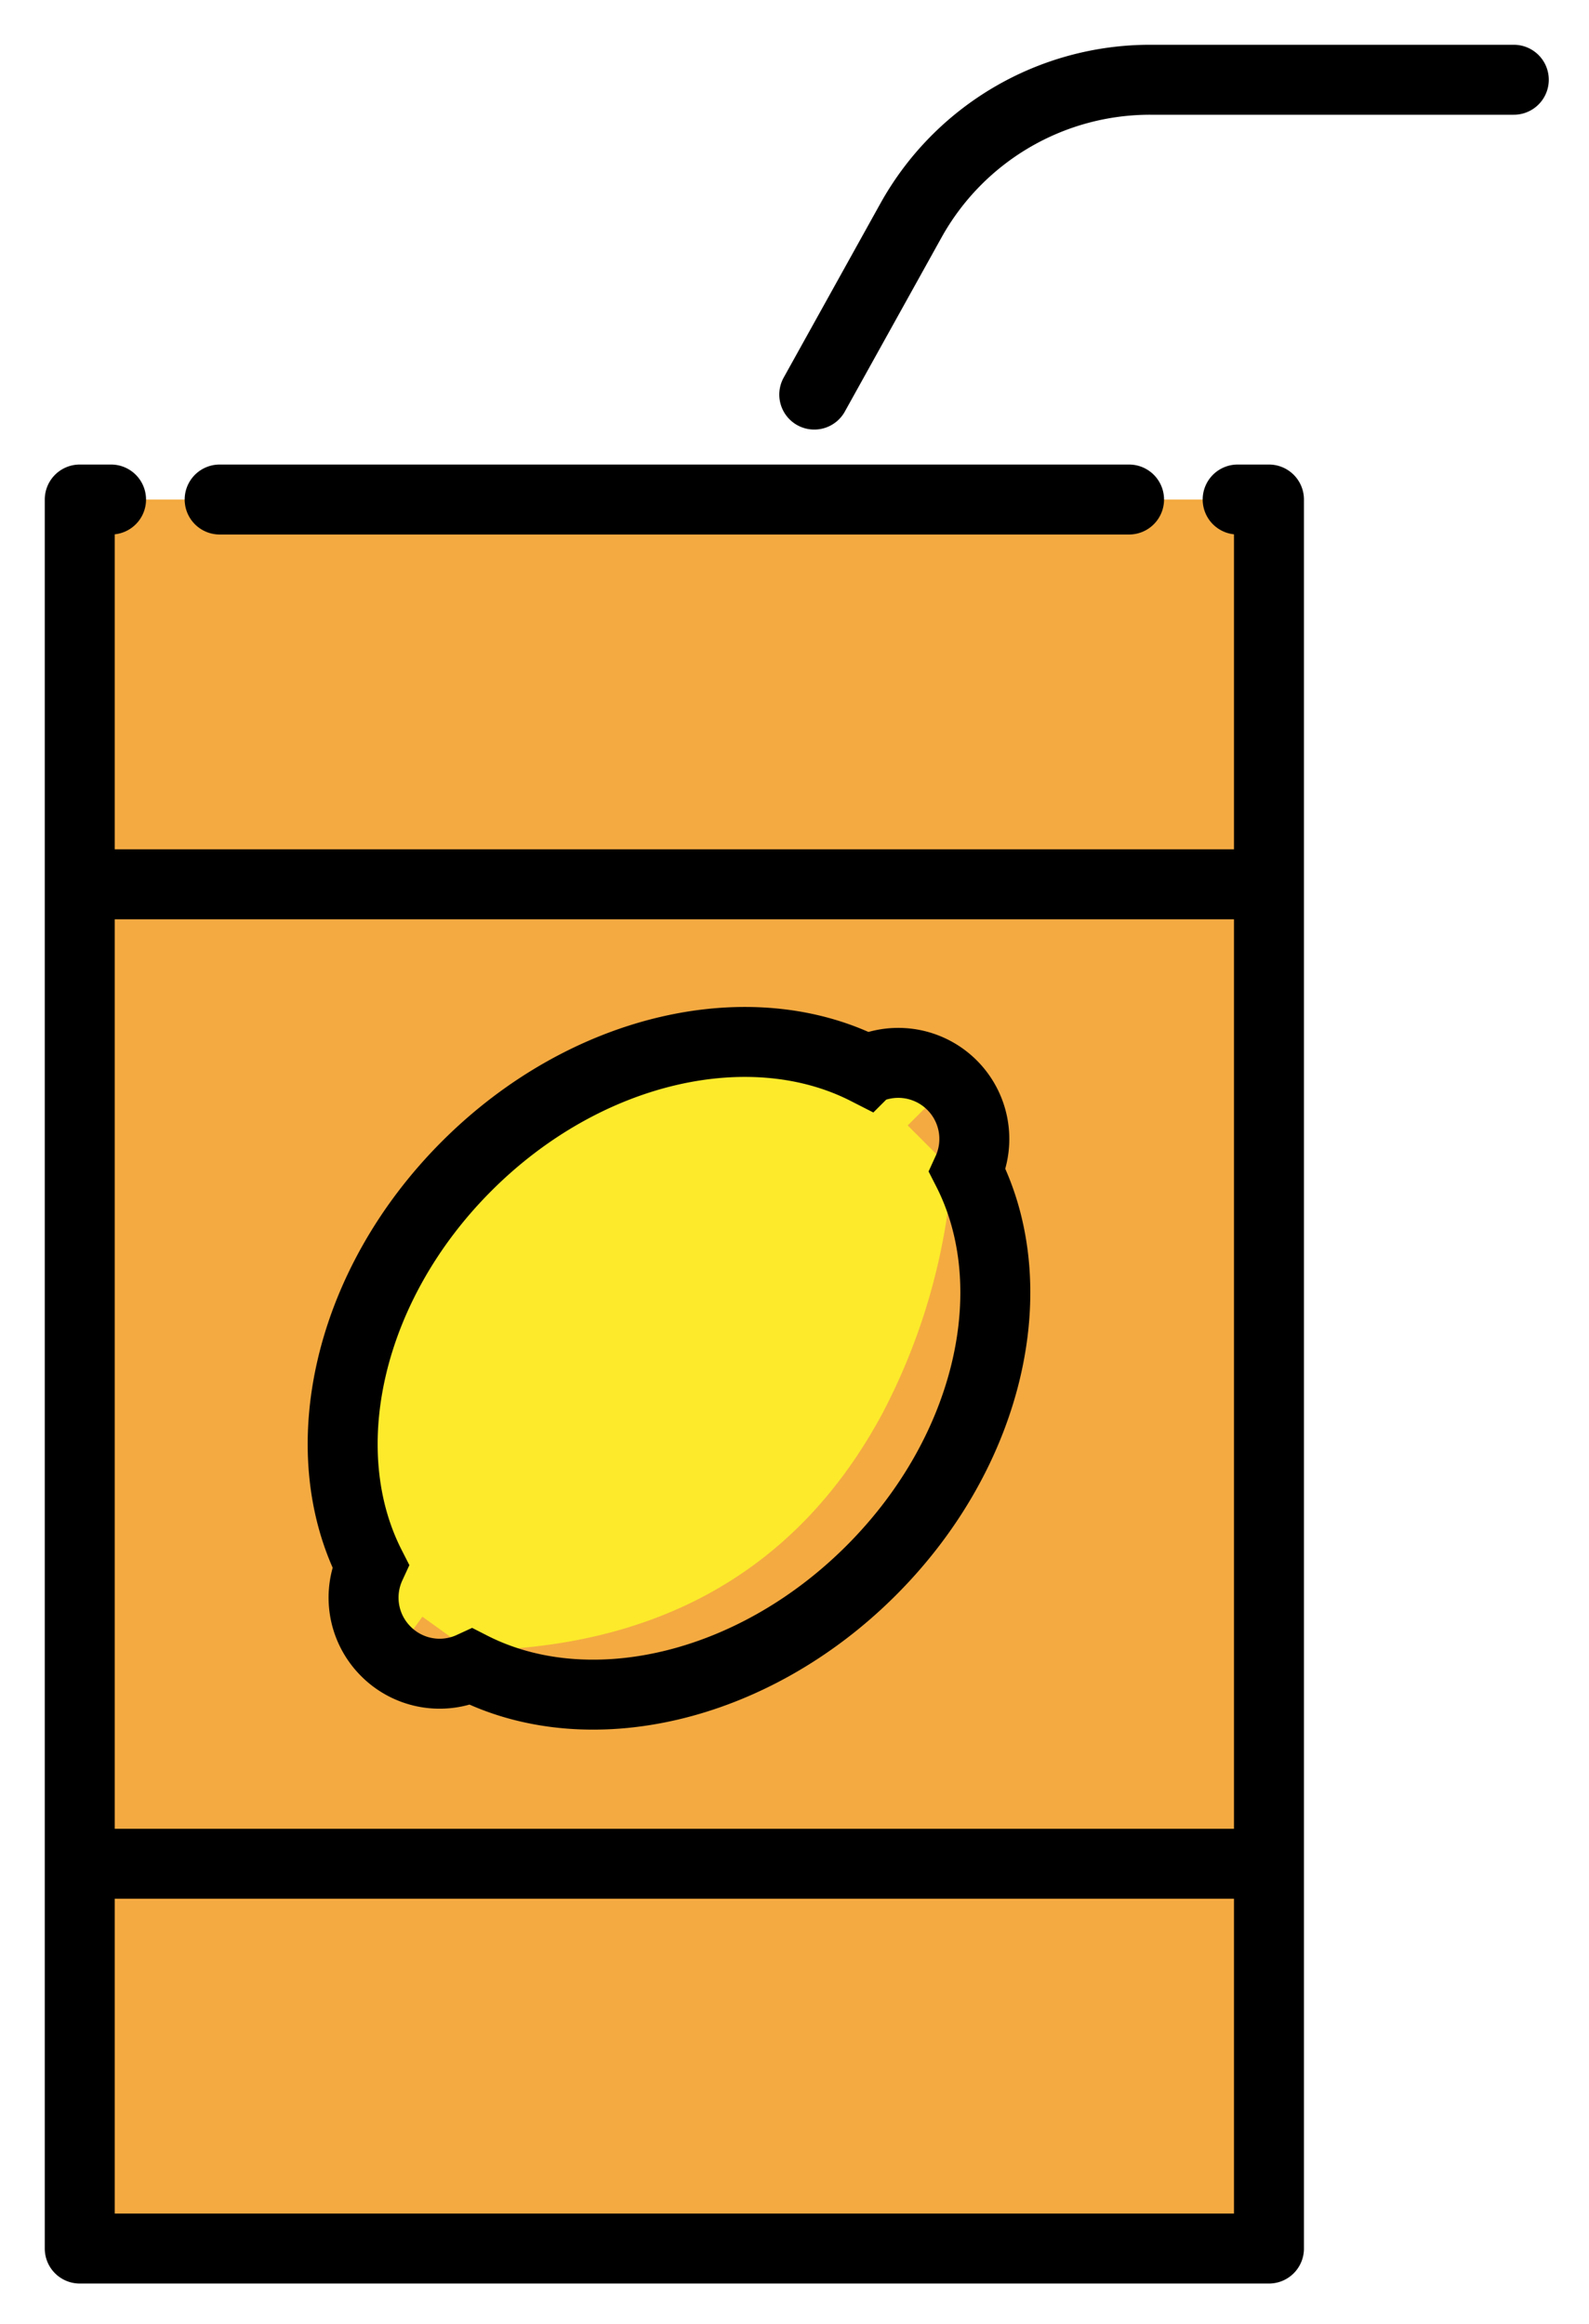 <svg xmlns="http://www.w3.org/2000/svg" role="img" viewBox="16.72 2.72 45.43 66.43"><title>1F9C3.svg</title><path fill="#f4aa41" d="M19.895 17H19v50h34V17h-.895"/><path fill="#fcea2b" d="M27.716 49.891a2.168 2.168 0 0 1-.403-2.406c-1.684-3.303-.663-8.017 2.752-11.431s8.128-4.436 11.431-2.752a2.175 2.175 0 0 1 2.883 2.883c1.688 3.307.663 8.017-2.752 11.431s-8.124 4.44-11.431 2.752a2.168 2.168 0 0 1-2.443-.439l-.036-.037"/><path fill="#f4aa41" d="M41.377 47.547c-3.415 3.415-8.125 4.44-11.433 2.753 13.723 0 14.378-13.907 14.378-13.907 1.691 3.304.467 7.739-2.945 11.154z"/><path fill="#f4aa41" d="M33.424 51.494a16.572 16.572 0 0 1-4.137-1.183l-.989-.408h1.647c5.535 0 9.568-2.27 11.987-6.746a17.793 17.793 0 0 0 1.995-6.784l.07-1.486.678 1.324c1.766 3.452.582 8.011-3.018 11.614a11.947 11.947 0 0 1-8.234 3.667zm-1.395-.911a10.627 10.627 0 0 0 9.069-3.316c2.804-2.807 4.059-6.331 3.403-9.225-.645 3.501-3.133 11.5-12.472 12.54z"/><path fill="#f4aa41" d="M43.912 33.654a5.77 5.77 0 0 1 .383 2.862l-1.623-1.623 1.24-1.24M27.771 50.36a5.77 5.77 0 0 0 2.887-.082l-1.862-1.341-1.025 1.423"/><g fill="none" stroke="#000" stroke-linecap="round" stroke-width="2"><path stroke-linejoin="round" d="M23 17h26M19 28h34M19 56h34M19.895 17H19v50h34V17h-.895M40 14l2.765-4.978A7.82 7.82 0 0 1 49.601 5H60"/><path stroke-miterlimit="10" d="M27.716 49.891a2.168 2.168 0 0 1-.403-2.406c-1.684-3.303-.663-8.017 2.752-11.431s8.128-4.436 11.431-2.752a2.175 2.175 0 0 1 2.883 2.883c1.688 3.307.663 8.017-2.752 11.431s-8.124 4.44-11.431 2.752a2.168 2.168 0 0 1-2.443-.439l-.036-.037"/></g></svg>